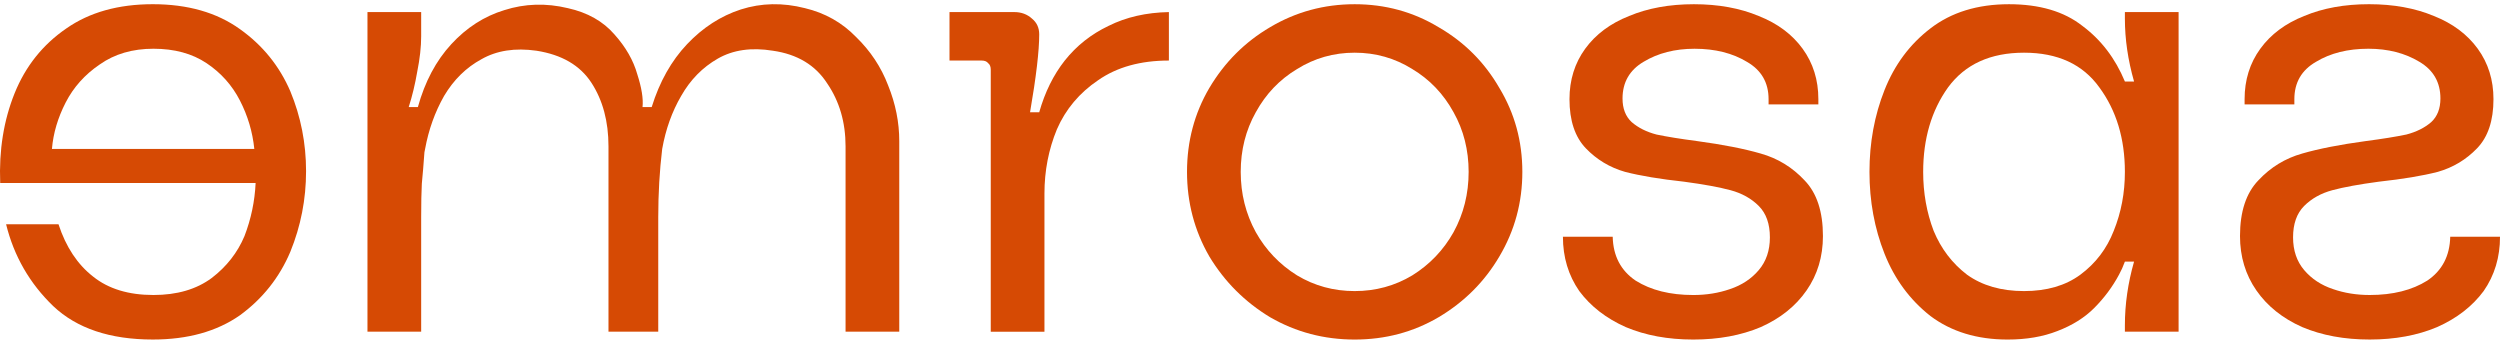 <svg width="160" height="22" viewBox="0 0 160 22" fill="none" xmlns="http://www.w3.org/2000/svg">
<path d="M9.821 3.119C11.163 3.119 12.294 3.426 13.217 4.041C14.139 4.656 14.851 5.452 15.354 6.43C15.857 7.408 16.165 8.442 16.276 9.532H3.324C3.408 8.526 3.702 7.534 4.205 6.556C4.708 5.578 5.434 4.768 6.384 4.125C7.334 3.454 8.48 3.119 9.821 3.119ZM16.36 11.712C16.305 12.886 16.067 14.017 15.648 15.107C15.201 16.169 14.502 17.063 13.552 17.79C12.574 18.516 11.33 18.88 9.821 18.88C8.229 18.88 6.943 18.488 5.965 17.706C4.959 16.923 4.219 15.806 3.744 14.353H0.39C0.893 16.392 1.899 18.139 3.408 19.592C4.917 21.017 7.041 21.73 9.78 21.73C12.015 21.73 13.873 21.213 15.354 20.179C16.808 19.117 17.883 17.762 18.582 16.113C19.253 14.464 19.588 12.746 19.588 10.957C19.588 9.169 19.253 7.464 18.582 5.844C17.883 4.223 16.808 2.896 15.354 1.862C13.873 0.8 12.015 0.269 9.78 0.269C7.572 0.269 5.728 0.786 4.247 1.82C2.738 2.854 1.634 4.237 0.935 5.969C0.237 7.702 -0.071 9.616 0.013 11.712H16.36Z" fill="#D64A04"/>
<path d="M129.538 3.372C127.386 3.372 125.765 4.112 124.675 5.593C123.614 7.074 123.083 8.877 123.083 11.001C123.083 12.342 123.306 13.599 123.753 14.773C124.228 15.919 124.941 16.855 125.891 17.581C126.869 18.28 128.085 18.629 129.538 18.629C130.991 18.629 132.192 18.28 133.142 17.581C134.121 16.855 134.833 15.919 135.28 14.773C135.755 13.599 135.993 12.342 135.993 11.001C135.993 8.877 135.448 7.074 134.358 5.593C133.296 4.112 131.689 3.372 129.538 3.372ZM128.49 21.731C126.534 21.731 124.885 21.228 123.544 20.222C122.23 19.188 121.252 17.861 120.61 16.24C119.967 14.619 119.646 12.873 119.646 11.001C119.646 9.128 119.967 7.382 120.61 5.761C121.252 4.14 122.23 2.827 123.544 1.821C124.885 0.787 126.562 0.27 128.574 0.27C130.53 0.27 132.095 0.731 133.268 1.653C134.47 2.547 135.378 3.735 135.993 5.216H136.58C136.188 3.847 135.993 2.506 135.993 1.192V0.773H139.43V21.228H135.993V20.809C135.993 19.468 136.188 18.112 136.58 16.743H135.993C135.881 17.05 135.755 17.33 135.616 17.581C135.196 18.364 134.665 19.076 134.023 19.719C133.408 20.334 132.625 20.823 131.675 21.186C130.753 21.549 129.691 21.731 128.49 21.731Z" fill="#D64A04"/>
<path d="M115.494 11.545C116.277 12.356 116.668 13.543 116.668 15.108C116.668 16.422 116.319 17.581 115.62 18.587C114.921 19.593 113.943 20.376 112.686 20.935C111.429 21.465 109.989 21.731 108.369 21.731C106.748 21.731 105.309 21.465 104.051 20.935C102.794 20.376 101.802 19.607 101.075 18.629C100.377 17.623 100.027 16.464 100.027 15.15H103.213C103.241 16.38 103.73 17.316 104.68 17.959C105.658 18.573 106.888 18.881 108.369 18.881C109.207 18.881 109.989 18.755 110.716 18.503C111.47 18.252 112.085 17.847 112.56 17.288C113.035 16.729 113.273 16.03 113.273 15.192C113.273 14.326 113.035 13.655 112.56 13.18C112.085 12.705 111.484 12.37 110.758 12.174C110.031 11.979 109.039 11.797 107.782 11.629C106.245 11.462 104.987 11.252 104.009 11.001C103.031 10.721 102.193 10.218 101.494 9.492C100.796 8.765 100.447 7.717 100.447 6.348C100.447 5.118 100.782 4.042 101.452 3.12C102.123 2.198 103.059 1.5 104.261 1.025C105.462 0.522 106.846 0.27 108.411 0.27C109.975 0.27 111.359 0.522 112.56 1.025C113.762 1.5 114.698 2.198 115.369 3.12C116.039 4.042 116.375 5.118 116.375 6.348V6.683H113.189V6.348C113.189 5.286 112.728 4.49 111.806 3.959C110.884 3.4 109.766 3.12 108.452 3.12C107.195 3.12 106.105 3.4 105.183 3.959C104.289 4.49 103.842 5.272 103.842 6.306C103.842 6.949 104.037 7.452 104.429 7.815C104.848 8.178 105.379 8.444 106.021 8.611C106.692 8.751 107.558 8.891 108.62 9.03C110.269 9.254 111.624 9.519 112.686 9.827C113.776 10.134 114.712 10.707 115.494 11.545Z" fill="#D64A04"/>
<path d="M86.699 21.731C84.743 21.731 82.941 21.256 81.292 20.306C79.671 19.328 78.372 18.028 77.394 16.408C76.444 14.759 75.969 12.957 75.969 11.001C75.969 9.044 76.444 7.256 77.394 5.635C78.372 3.987 79.671 2.687 81.292 1.737C82.941 0.759 84.743 0.27 86.699 0.27C88.655 0.27 90.444 0.759 92.064 1.737C93.713 2.687 95.013 3.987 95.963 5.635C96.941 7.256 97.43 9.044 97.43 11.001C97.43 12.957 96.941 14.759 95.963 16.408C95.013 18.028 93.713 19.328 92.064 20.306C90.444 21.256 88.655 21.731 86.699 21.731ZM86.699 18.629C88.041 18.629 89.27 18.294 90.388 17.623C91.506 16.925 92.386 16.003 93.029 14.857C93.671 13.683 93.993 12.398 93.993 11.001C93.993 9.603 93.671 8.332 93.029 7.186C92.386 6.013 91.506 5.09 90.388 4.42C89.27 3.721 88.041 3.372 86.699 3.372C85.358 3.372 84.128 3.721 83.011 4.42C81.893 5.09 81.013 6.013 80.37 7.186C79.727 8.332 79.406 9.603 79.406 11.001C79.406 12.398 79.727 13.683 80.37 14.857C81.013 16.003 81.893 16.925 83.011 17.623C84.128 18.294 85.358 18.629 86.699 18.629Z" fill="#D64A04"/>
<path d="M70.953 1.654C72.071 1.095 73.356 0.801 74.809 0.773V3.875C72.993 3.875 71.484 4.294 70.282 5.133C69.081 5.943 68.201 6.991 67.642 8.276C67.111 9.562 66.845 10.931 66.845 12.384V21.229H63.408V4.462C63.408 4.266 63.352 4.127 63.241 4.043C63.157 3.931 63.017 3.875 62.822 3.875H60.768V0.773H64.917C65.364 0.773 65.742 0.913 66.049 1.193C66.356 1.444 66.51 1.779 66.51 2.199C66.51 3.26 66.314 4.923 65.923 7.187H66.51C66.873 5.901 67.418 4.797 68.145 3.875C68.899 2.925 69.835 2.185 70.953 1.654Z" fill="#D64A04"/>
<path d="M56.841 5.468C57.316 6.642 57.553 7.829 57.553 9.031V21.228H54.116V9.366C54.116 7.829 53.725 6.488 52.943 5.342C52.188 4.168 51.029 3.47 49.464 3.246C48.094 3.023 46.921 3.19 45.943 3.749C44.965 4.308 44.182 5.105 43.595 6.139C43.008 7.145 42.603 8.276 42.38 9.534C42.212 10.931 42.128 12.384 42.128 13.893V21.228H38.943V9.366C38.943 7.773 38.579 6.418 37.853 5.3C37.126 4.182 35.953 3.498 34.332 3.246C32.963 3.051 31.789 3.232 30.811 3.791C29.833 4.322 29.037 5.105 28.422 6.139C27.835 7.172 27.43 8.304 27.206 9.534L27.164 9.743C27.108 10.526 27.052 11.196 26.997 11.755C26.969 12.286 26.955 12.999 26.955 13.893V21.228H23.518V0.773H26.955V2.324C26.955 2.995 26.871 3.749 26.703 4.588C26.564 5.398 26.382 6.153 26.158 6.851H26.745C27.192 5.23 27.905 3.889 28.883 2.827C29.861 1.765 30.993 1.039 32.278 0.648C33.591 0.228 34.947 0.186 36.344 0.522C37.601 0.801 38.593 1.36 39.32 2.198C40.047 3.009 40.535 3.861 40.787 4.755C41.066 5.622 41.178 6.32 41.122 6.851H41.709C42.212 5.23 42.967 3.889 43.973 2.827C44.979 1.765 46.124 1.025 47.41 0.606C48.723 0.186 50.092 0.159 51.517 0.522C52.803 0.829 53.893 1.444 54.787 2.366C55.709 3.26 56.394 4.294 56.841 5.468Z" fill="#D64A04"/>
<path d="M144.534 11.544C143.752 12.355 143.36 13.542 143.36 15.107C143.36 16.42 143.71 17.58 144.408 18.586C145.107 19.592 146.085 20.375 147.342 20.933C148.6 21.464 150.039 21.73 151.66 21.73C153.28 21.73 154.72 21.464 155.977 20.933C157.235 20.375 158.227 19.606 158.953 18.628C159.652 17.622 160.001 16.462 160.001 15.149H156.815C156.787 16.378 156.298 17.315 155.348 17.957C154.37 18.572 153.141 18.88 151.66 18.88C150.821 18.88 150.039 18.754 149.312 18.502C148.558 18.251 147.943 17.846 147.468 17.287C146.993 16.728 146.756 16.029 146.756 15.191C146.756 14.325 146.993 13.654 147.468 13.179C147.943 12.704 148.544 12.369 149.27 12.173C149.997 11.977 150.989 11.796 152.247 11.628C153.783 11.46 155.041 11.251 156.019 10.999C156.997 10.72 157.835 10.217 158.534 9.49C159.233 8.764 159.582 7.716 159.582 6.347C159.582 5.117 159.246 4.041 158.576 3.119C157.905 2.197 156.969 1.498 155.767 1.023C154.566 0.52 153.183 0.269 151.618 0.269C150.053 0.269 148.67 0.52 147.468 1.023C146.266 1.498 145.33 2.197 144.66 3.119C143.989 4.041 143.654 5.117 143.654 6.347V6.682H146.839V6.347C146.839 5.285 147.3 4.488 148.223 3.957C149.145 3.399 150.262 3.119 151.576 3.119C152.833 3.119 153.923 3.399 154.845 3.957C155.74 4.488 156.187 5.271 156.187 6.305C156.187 6.947 155.991 7.45 155.6 7.814C155.181 8.177 154.65 8.442 154.007 8.61C153.336 8.75 152.47 8.89 151.408 9.029C149.759 9.253 148.404 9.518 147.342 9.826C146.253 10.133 145.316 10.706 144.534 11.544Z" fill="#D64A04"/>
</svg>
